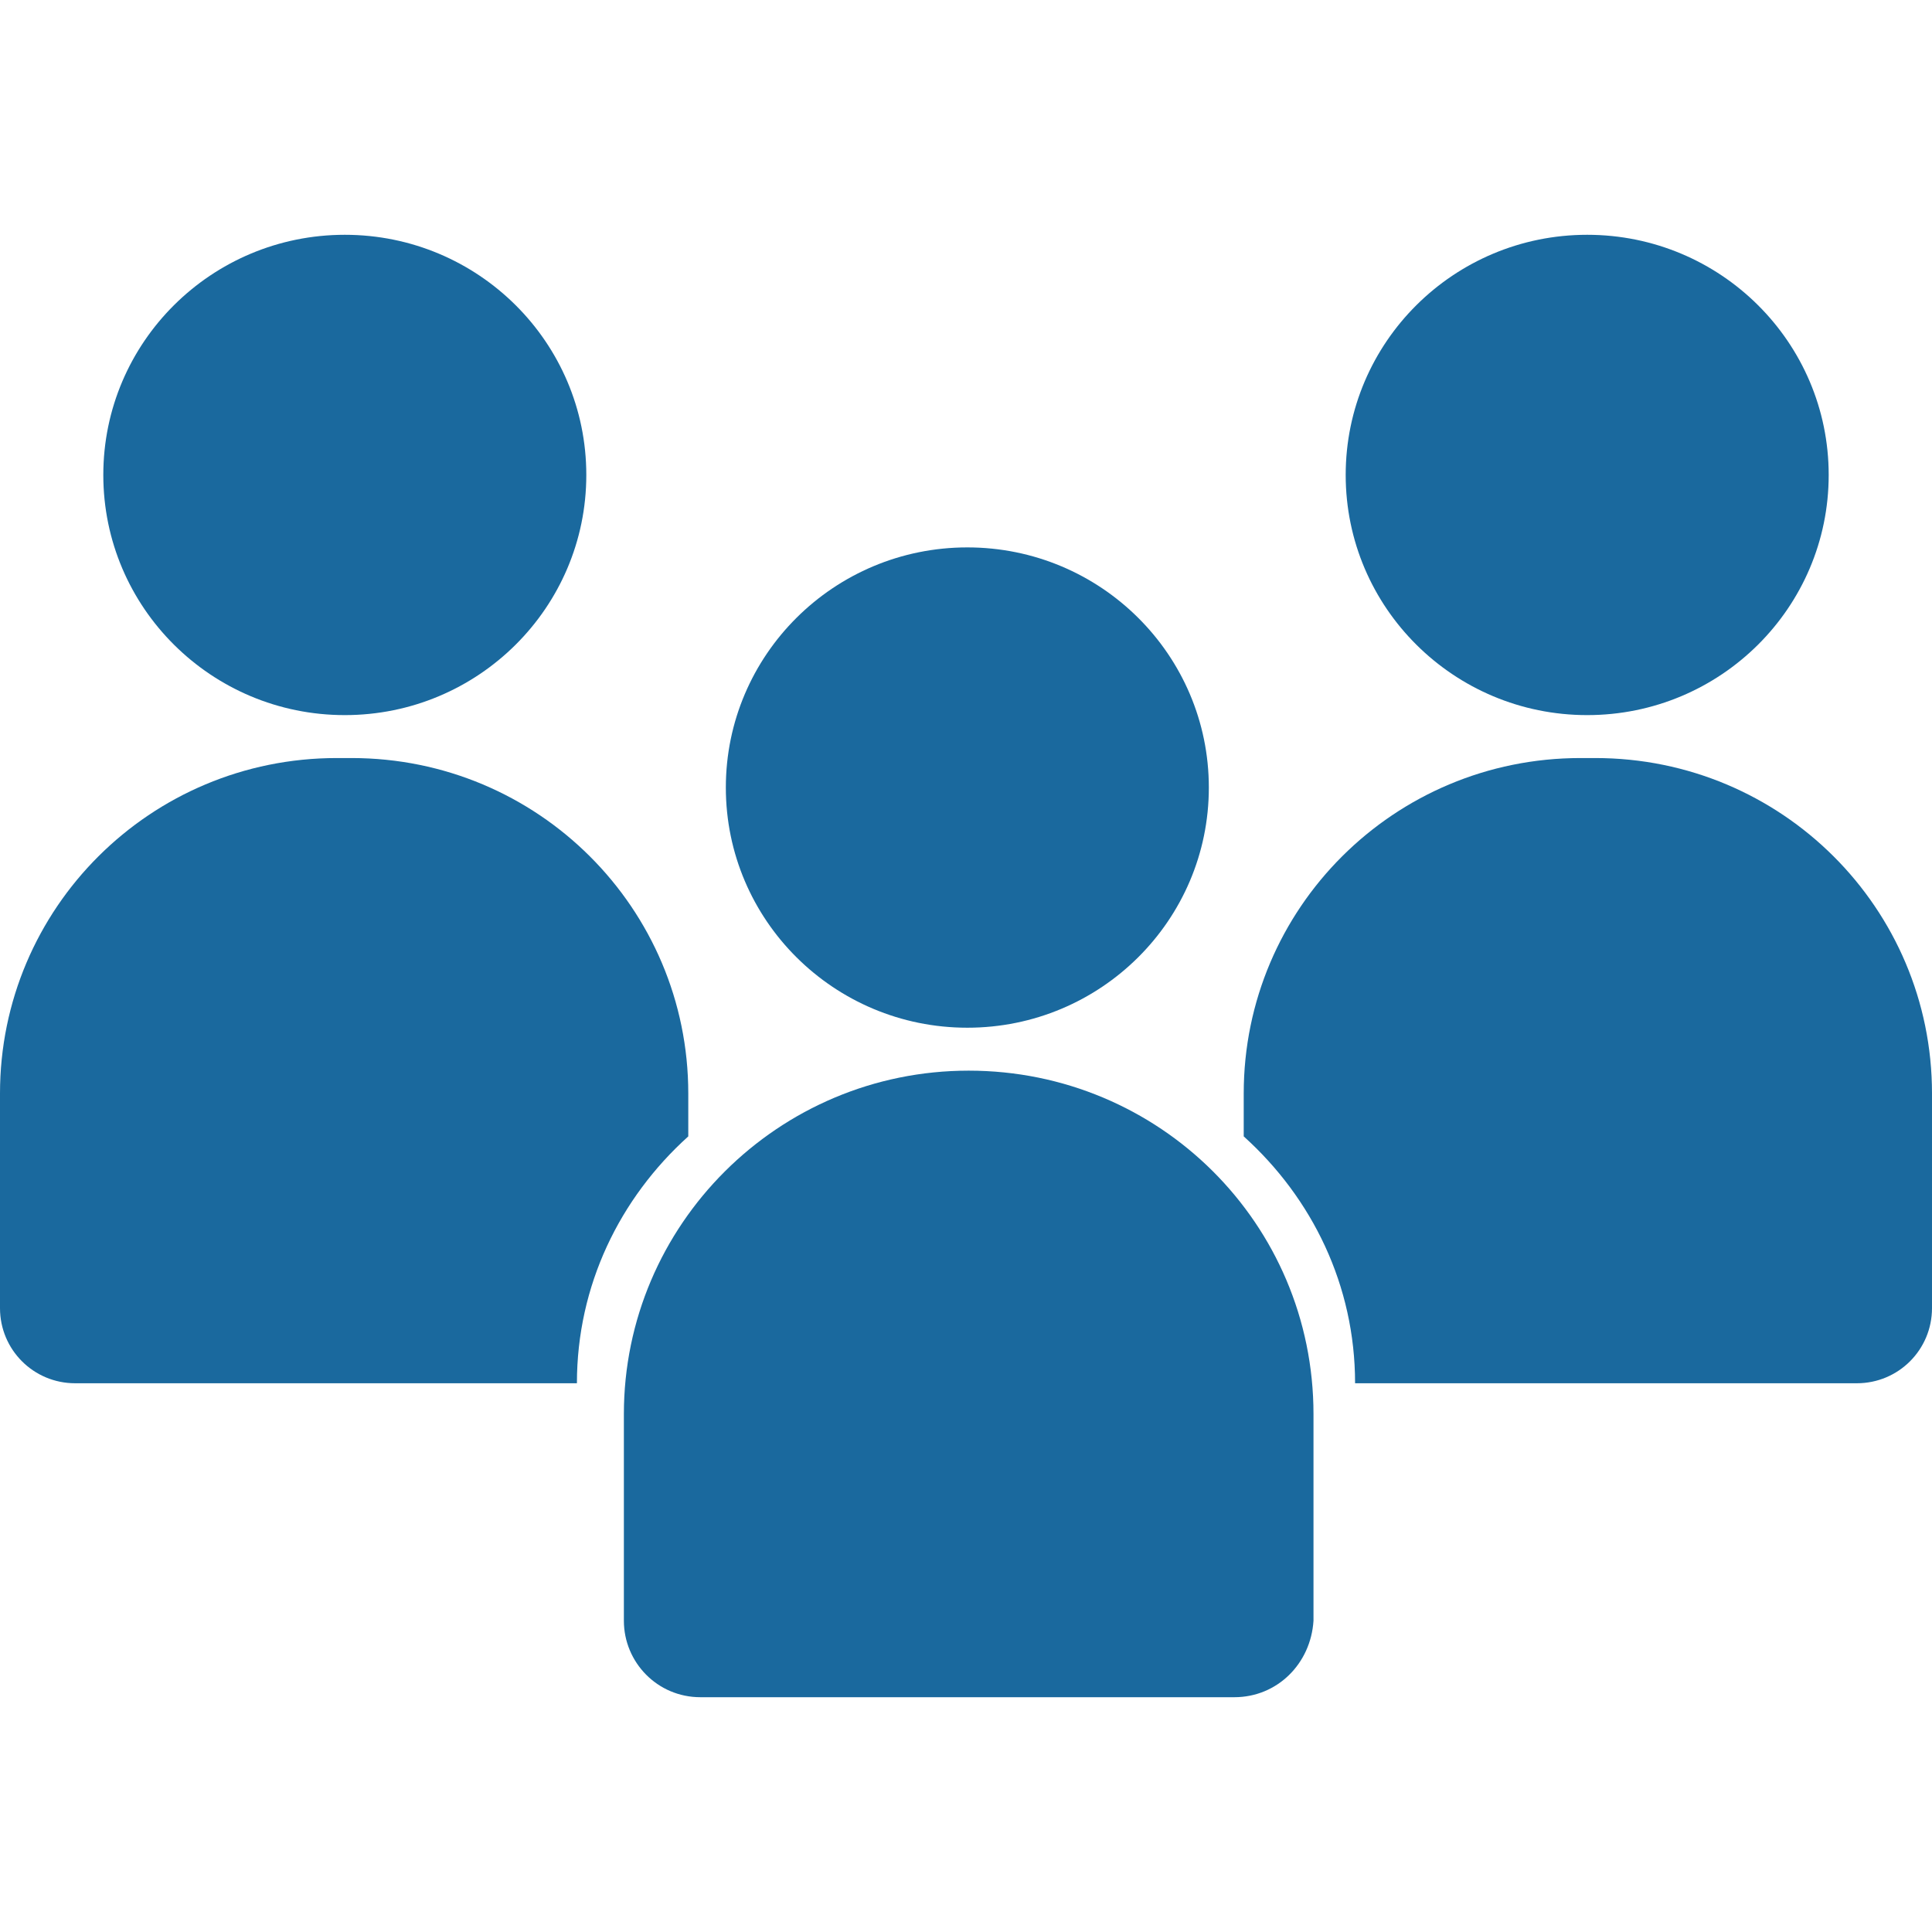 <?xml version="1.0" encoding="utf-8"?>
<svg version="1.1" id="Layer_1" xmlns="http://www.w3.org/2000/svg" xmlns:xlink="http://www.w3.org/1999/xlink" x="0px" y="0px"
	 viewBox="0 0 144 144" style="enable-background:new 0 0 144 144;" xml:space="preserve">
<style type="text/css">
	.st0{fill:#1A699E;}
</style>
<ellipse class="st0" cx="118.3" cy="35.4" rx="18" ry="17.9"/>
<path class="st0" d="M118.9,56.5h-1.1c-13.9,0-25.1,11.2-25.1,25v3.2c5.1,4.6,8.3,11.1,8.3,18.4h37.4c3.1,0,5.6-2.5,5.6-5.6V81.5
	C144,67.7,132.8,56.5,118.9,56.5L118.9,56.5z"/>
<ellipse class="st0" cx="25.7" cy="35.4" rx="18" ry="17.9"/>
<path class="st0" d="M25.1,56.5h1.1c13.9,0,25.1,11.2,25.1,25v3.2c-5.1,4.6-8.3,11.1-8.3,18.4H5.6c-3.1,0-5.6-2.5-5.6-5.6V81.5
	C0,67.7,11.2,56.5,25.1,56.5z"/>
<ellipse class="st0" cx="72.1" cy="58.7" rx="18" ry="17.9"/>
<path class="st0" d="M92,126.5H52.2c-3.2,0-5.7-2.6-5.7-5.7v-15.4c0-14.1,11.5-25.6,25.7-25.6s25.7,11.4,25.7,25.6v15.4
	C97.7,124,95.2,126.5,92,126.5L92,126.5z"/>
</svg>
